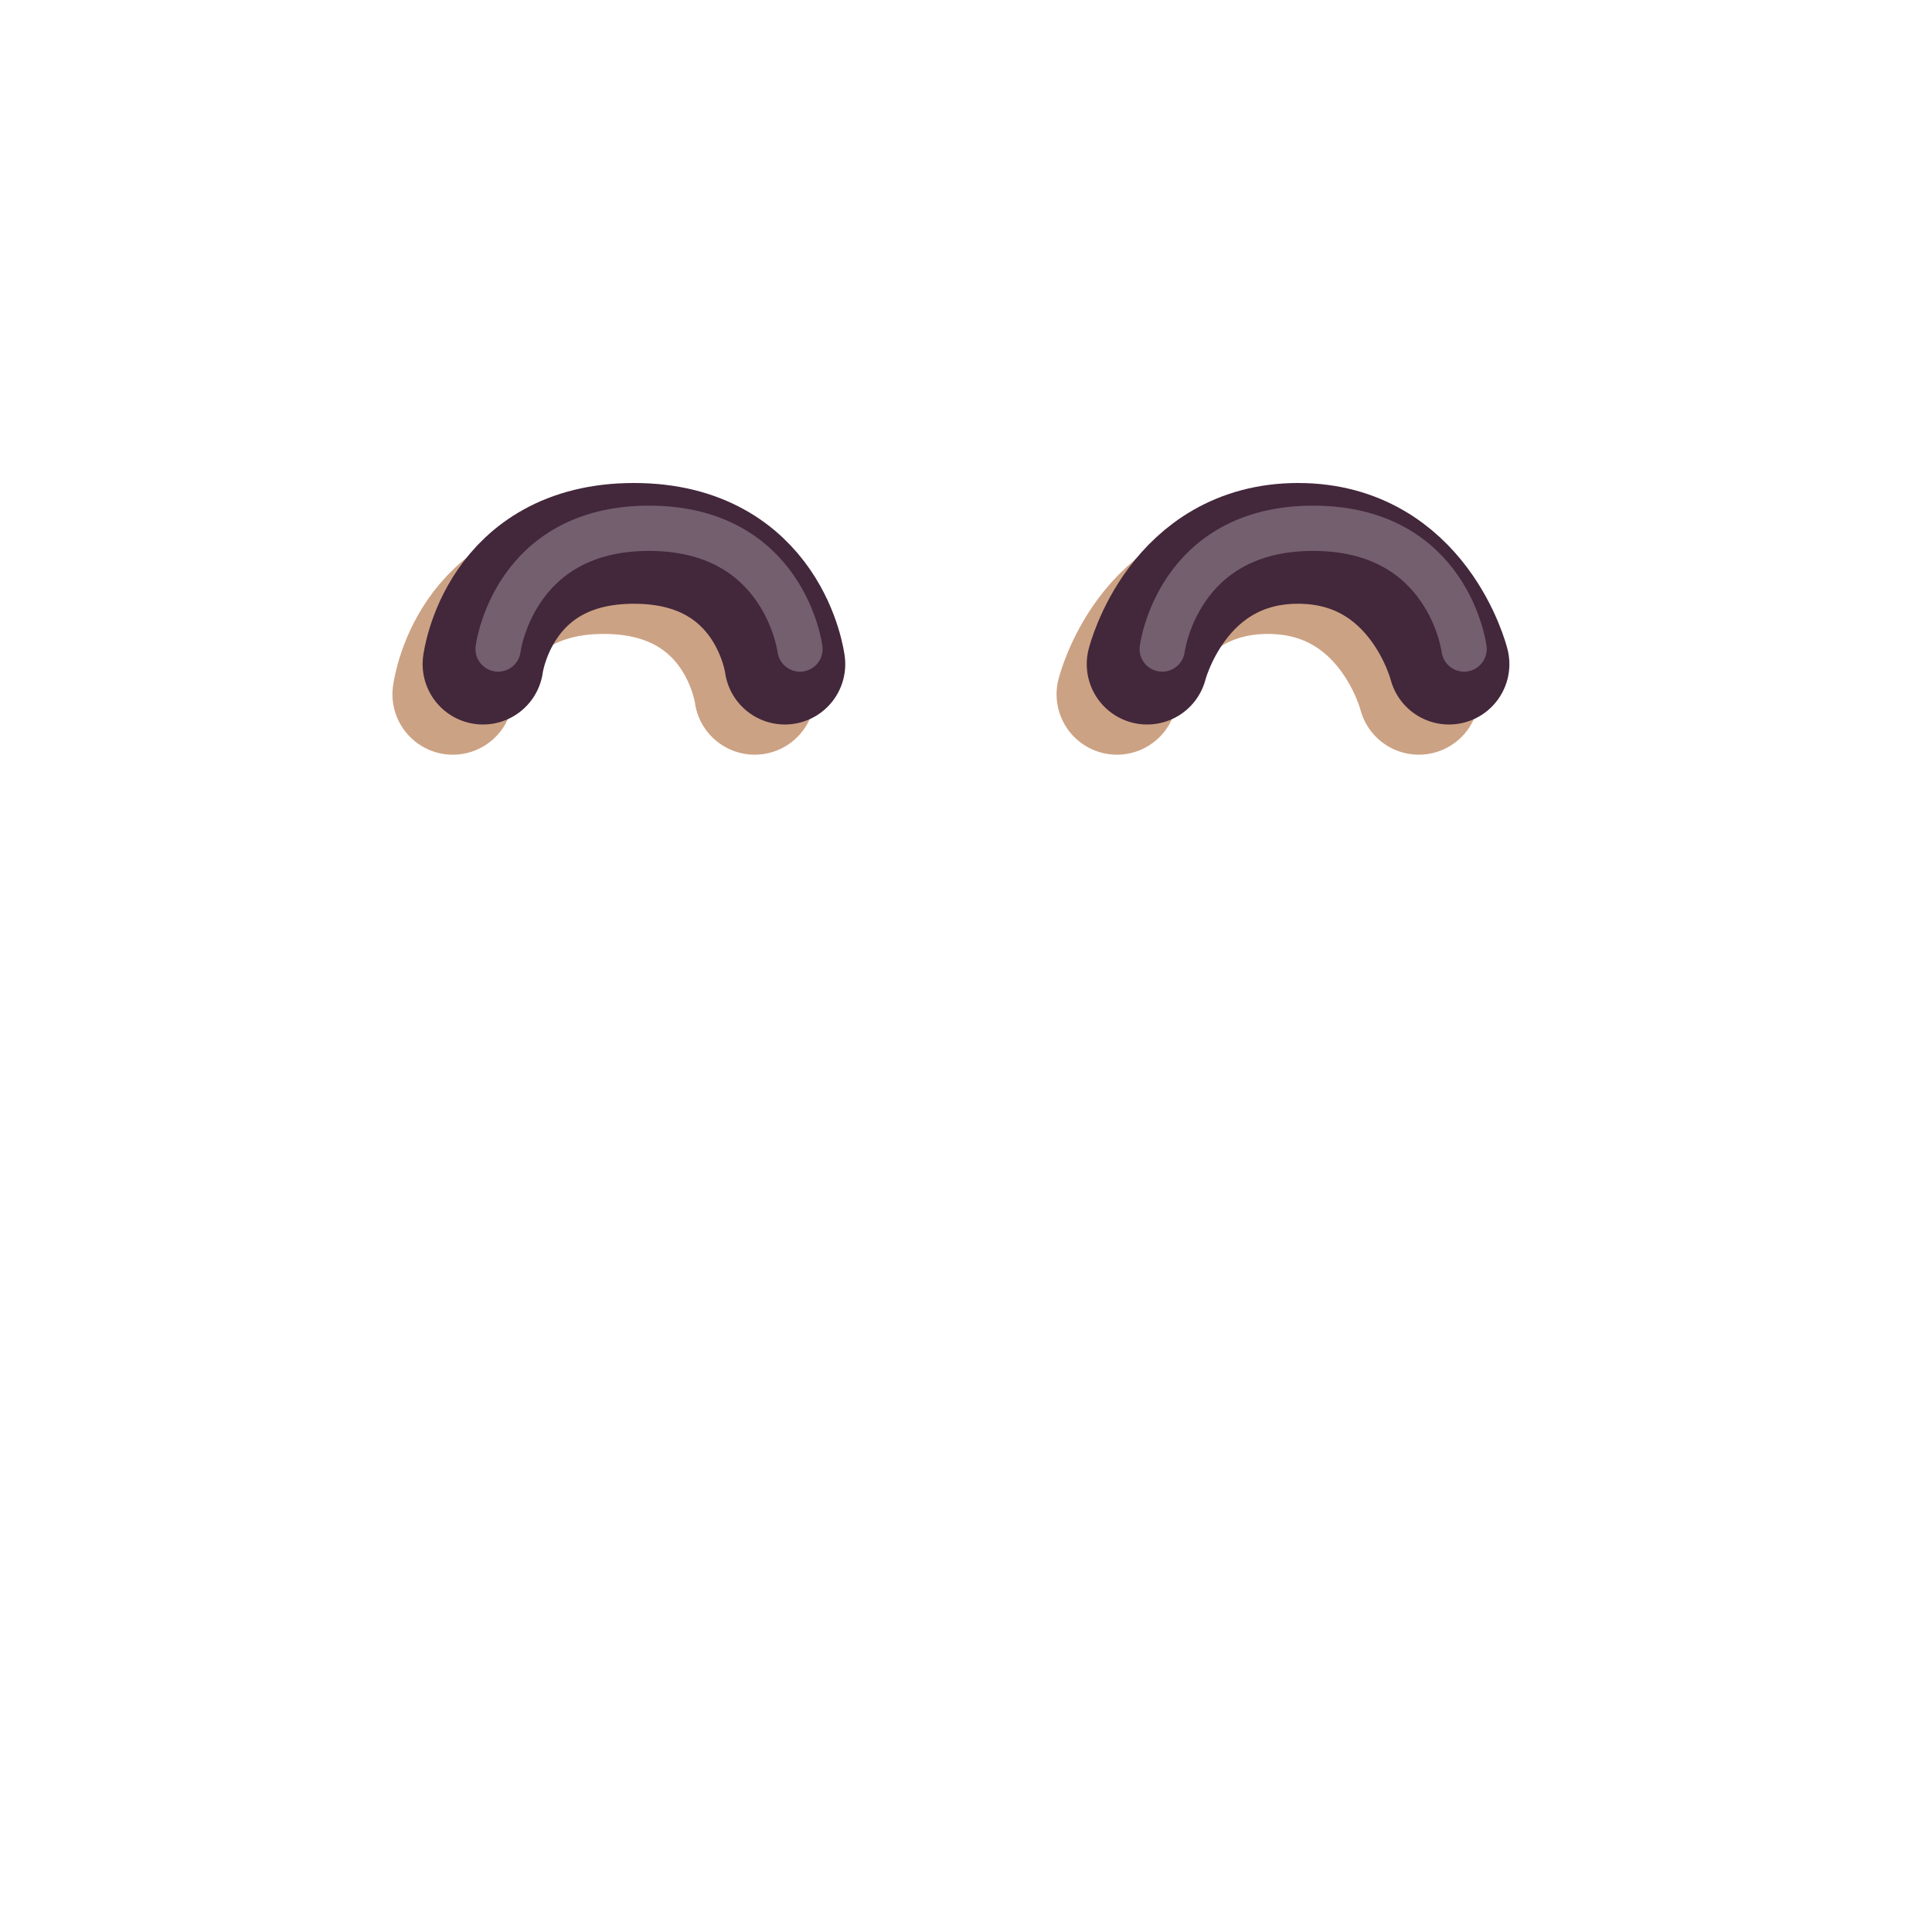 <svg width="32" height="32" fill="none" xmlns="http://www.w3.org/2000/svg"><g opacity=".5" filter="url(#a)"><path d="M7.5 11.5s.25-2 2.5-2 2.5 2 2.5 2" stroke="#9A4609" stroke-width="2" stroke-linecap="round"/></g><g opacity=".5" filter="url(#b)"><path d="M18.5 11.5s.5-2 2.5-2 2.5 2 2.5 2" stroke="#9A4609" stroke-width="2" stroke-linecap="round"/></g><path d="M8 11s.25-2 2.5-2 2.5 2 2.5 2" stroke="#43273B" stroke-width="2" stroke-linecap="round" stroke-linejoin="round"/><g opacity=".26" filter="url(#c)"><path d="M8.25 10.75s.25-2 2.5-2 2.5 2 2.5 2" stroke="#fff" stroke-width=".75" stroke-linecap="round" stroke-linejoin="round"/></g><path d="M19 11s.5-2 2.5-2 2.5 2 2.5 2" stroke="#43273B" stroke-width="2" stroke-linecap="round" stroke-linejoin="round"/><g opacity=".26" filter="url(#d)"><path d="M19.25 10.75s.25-2 2.5-2 2.5 2 2.5 2" stroke="#fff" stroke-width=".75" stroke-linecap="round" stroke-linejoin="round"/></g><defs><filter id="a" x="5" y="7" width="10" height="7" filterUnits="userSpaceOnUse" color-interpolation-filters="sRGB"><feFlood flood-opacity="0" result="BackgroundImageFix"/><feBlend in="SourceGraphic" in2="BackgroundImageFix" result="shape"/><feGaussianBlur stdDeviation=".75" result="effect1_foregroundBlur_163_133"/></filter><filter id="b" x="16" y="7" width="10.001" height="7" filterUnits="userSpaceOnUse" color-interpolation-filters="sRGB"><feFlood flood-opacity="0" result="BackgroundImageFix"/><feBlend in="SourceGraphic" in2="BackgroundImageFix" result="shape"/><feGaussianBlur stdDeviation=".75" result="effect1_foregroundBlur_163_133"/></filter><filter id="c" x="6.375" y="6.875" width="8.75" height="5.75" filterUnits="userSpaceOnUse" color-interpolation-filters="sRGB"><feFlood flood-opacity="0" result="BackgroundImageFix"/><feBlend in="SourceGraphic" in2="BackgroundImageFix" result="shape"/><feGaussianBlur stdDeviation=".75" result="effect1_foregroundBlur_163_133"/></filter><filter id="d" x="17.375" y="6.875" width="8.75" height="5.75" filterUnits="userSpaceOnUse" color-interpolation-filters="sRGB"><feFlood flood-opacity="0" result="BackgroundImageFix"/><feBlend in="SourceGraphic" in2="BackgroundImageFix" result="shape"/><feGaussianBlur stdDeviation=".75" result="effect1_foregroundBlur_163_133"/></filter></defs></svg>